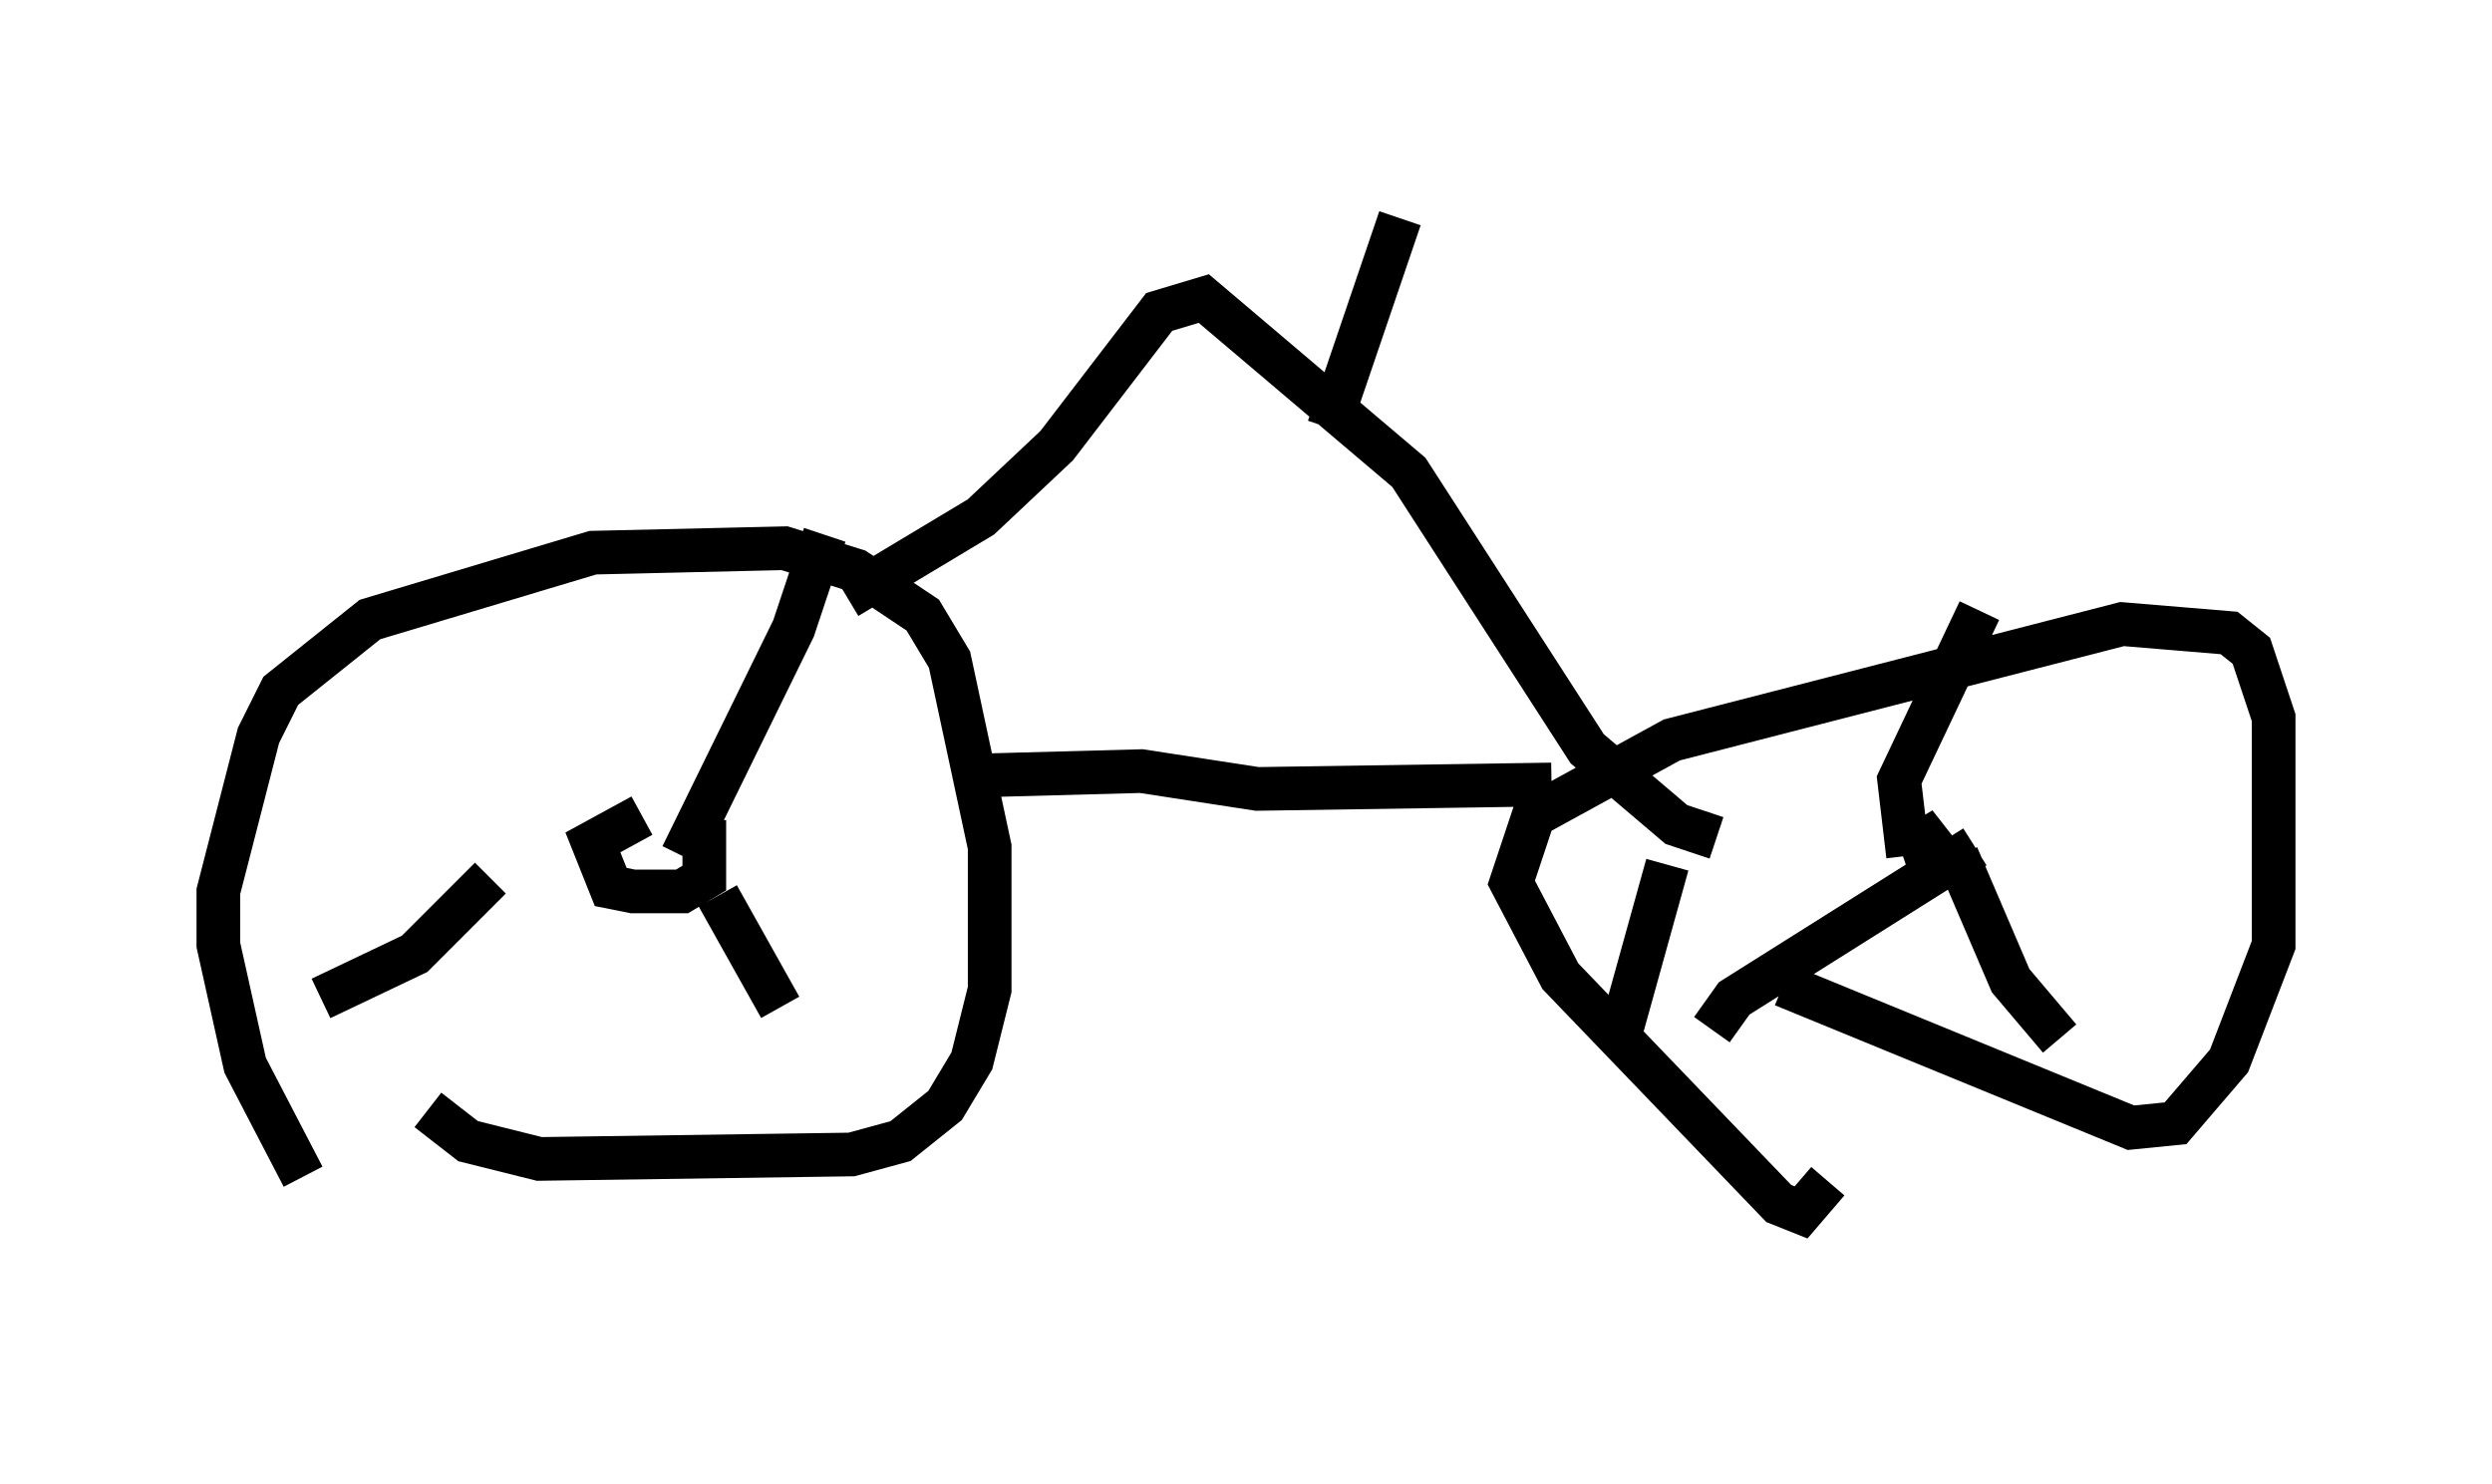<?xml version="1.0" encoding="utf-8" ?>
<svg baseProfile="full" height="33.99" version="1.1" width="57.061" xmlns="http://www.w3.org/2000/svg" xmlns:ev="http://www.w3.org/2001/xml-events" xmlns:xlink="http://www.w3.org/1999/xlink"><defs /><rect fill="white" height="33.99" width="57.061" x="0" y="0" /><path d="M9.492, 28.99 m-2.552, -2.042 l-1.327, -2.552 -0.613, -2.756 l0.0, -1.225 0.919, -3.573 l0.51, -1.021 2.042, -1.633 l5.104, -1.531 4.39, -0.102 l1.633, 0.51 1.531, 1.021 l0.613, 1.021 0.919, 4.288 l0.0, 3.267 -0.408, 1.633 l-0.613, 1.021 -1.021, 0.817 l-1.123, 0.306 -7.146, 0.102 l-1.633, -0.408 -0.919, -0.715 m32.055, 1.633 l-0.613, 0.715 -0.51, -0.204 l-5.002, -5.206 -1.123, -2.144 l0.51, -1.531 3.165, -1.735 l10.311, -2.654 2.45, 0.204 l0.51, 0.408 0.51, 1.531 l0.0, 5.206 -1.021, 2.654 l-1.225, 1.429 -1.021, 0.102 l-7.963, -3.267 m3.369, -2.654 l-0.204, -0.613 0.51, -0.306 l-0.306, 0.306 m-0.51, 0.306 l-0.204, -1.735 1.838, -3.879 m-7.146, 5.819 l-1.021, 3.675 m7.656, -3.879 l1.225, 2.858 1.123, 1.327 m-1.94, -4.39 l-5.513, 3.471 -0.51, 0.715 m-23.071, -4.798 l0.0, 1.327 -0.51, 0.306 l-1.123, 0.0 -0.51, -0.102 l-0.408, -1.021 1.123, -0.613 m0.919, 0.919 l2.552, -5.206 0.715, -2.144 m-7.656, 7.861 l-1.735, 1.735 -2.144, 1.021 m9.086, -2.348 l1.429, 2.552 m4.492, -5.308 l3.777, -0.102 2.654, 0.408 l6.738, -0.102 m-16.129, -4.288 l3.063, -1.838 1.735, -1.633 l2.348, -3.063 1.021, -0.306 l4.696, 3.981 4.083, 6.329 l2.042, 1.735 0.919, 0.306 m-7.248, -14.19 l-1.633, 4.798 " fill="none" stroke="black" stroke-width="1" /></svg>